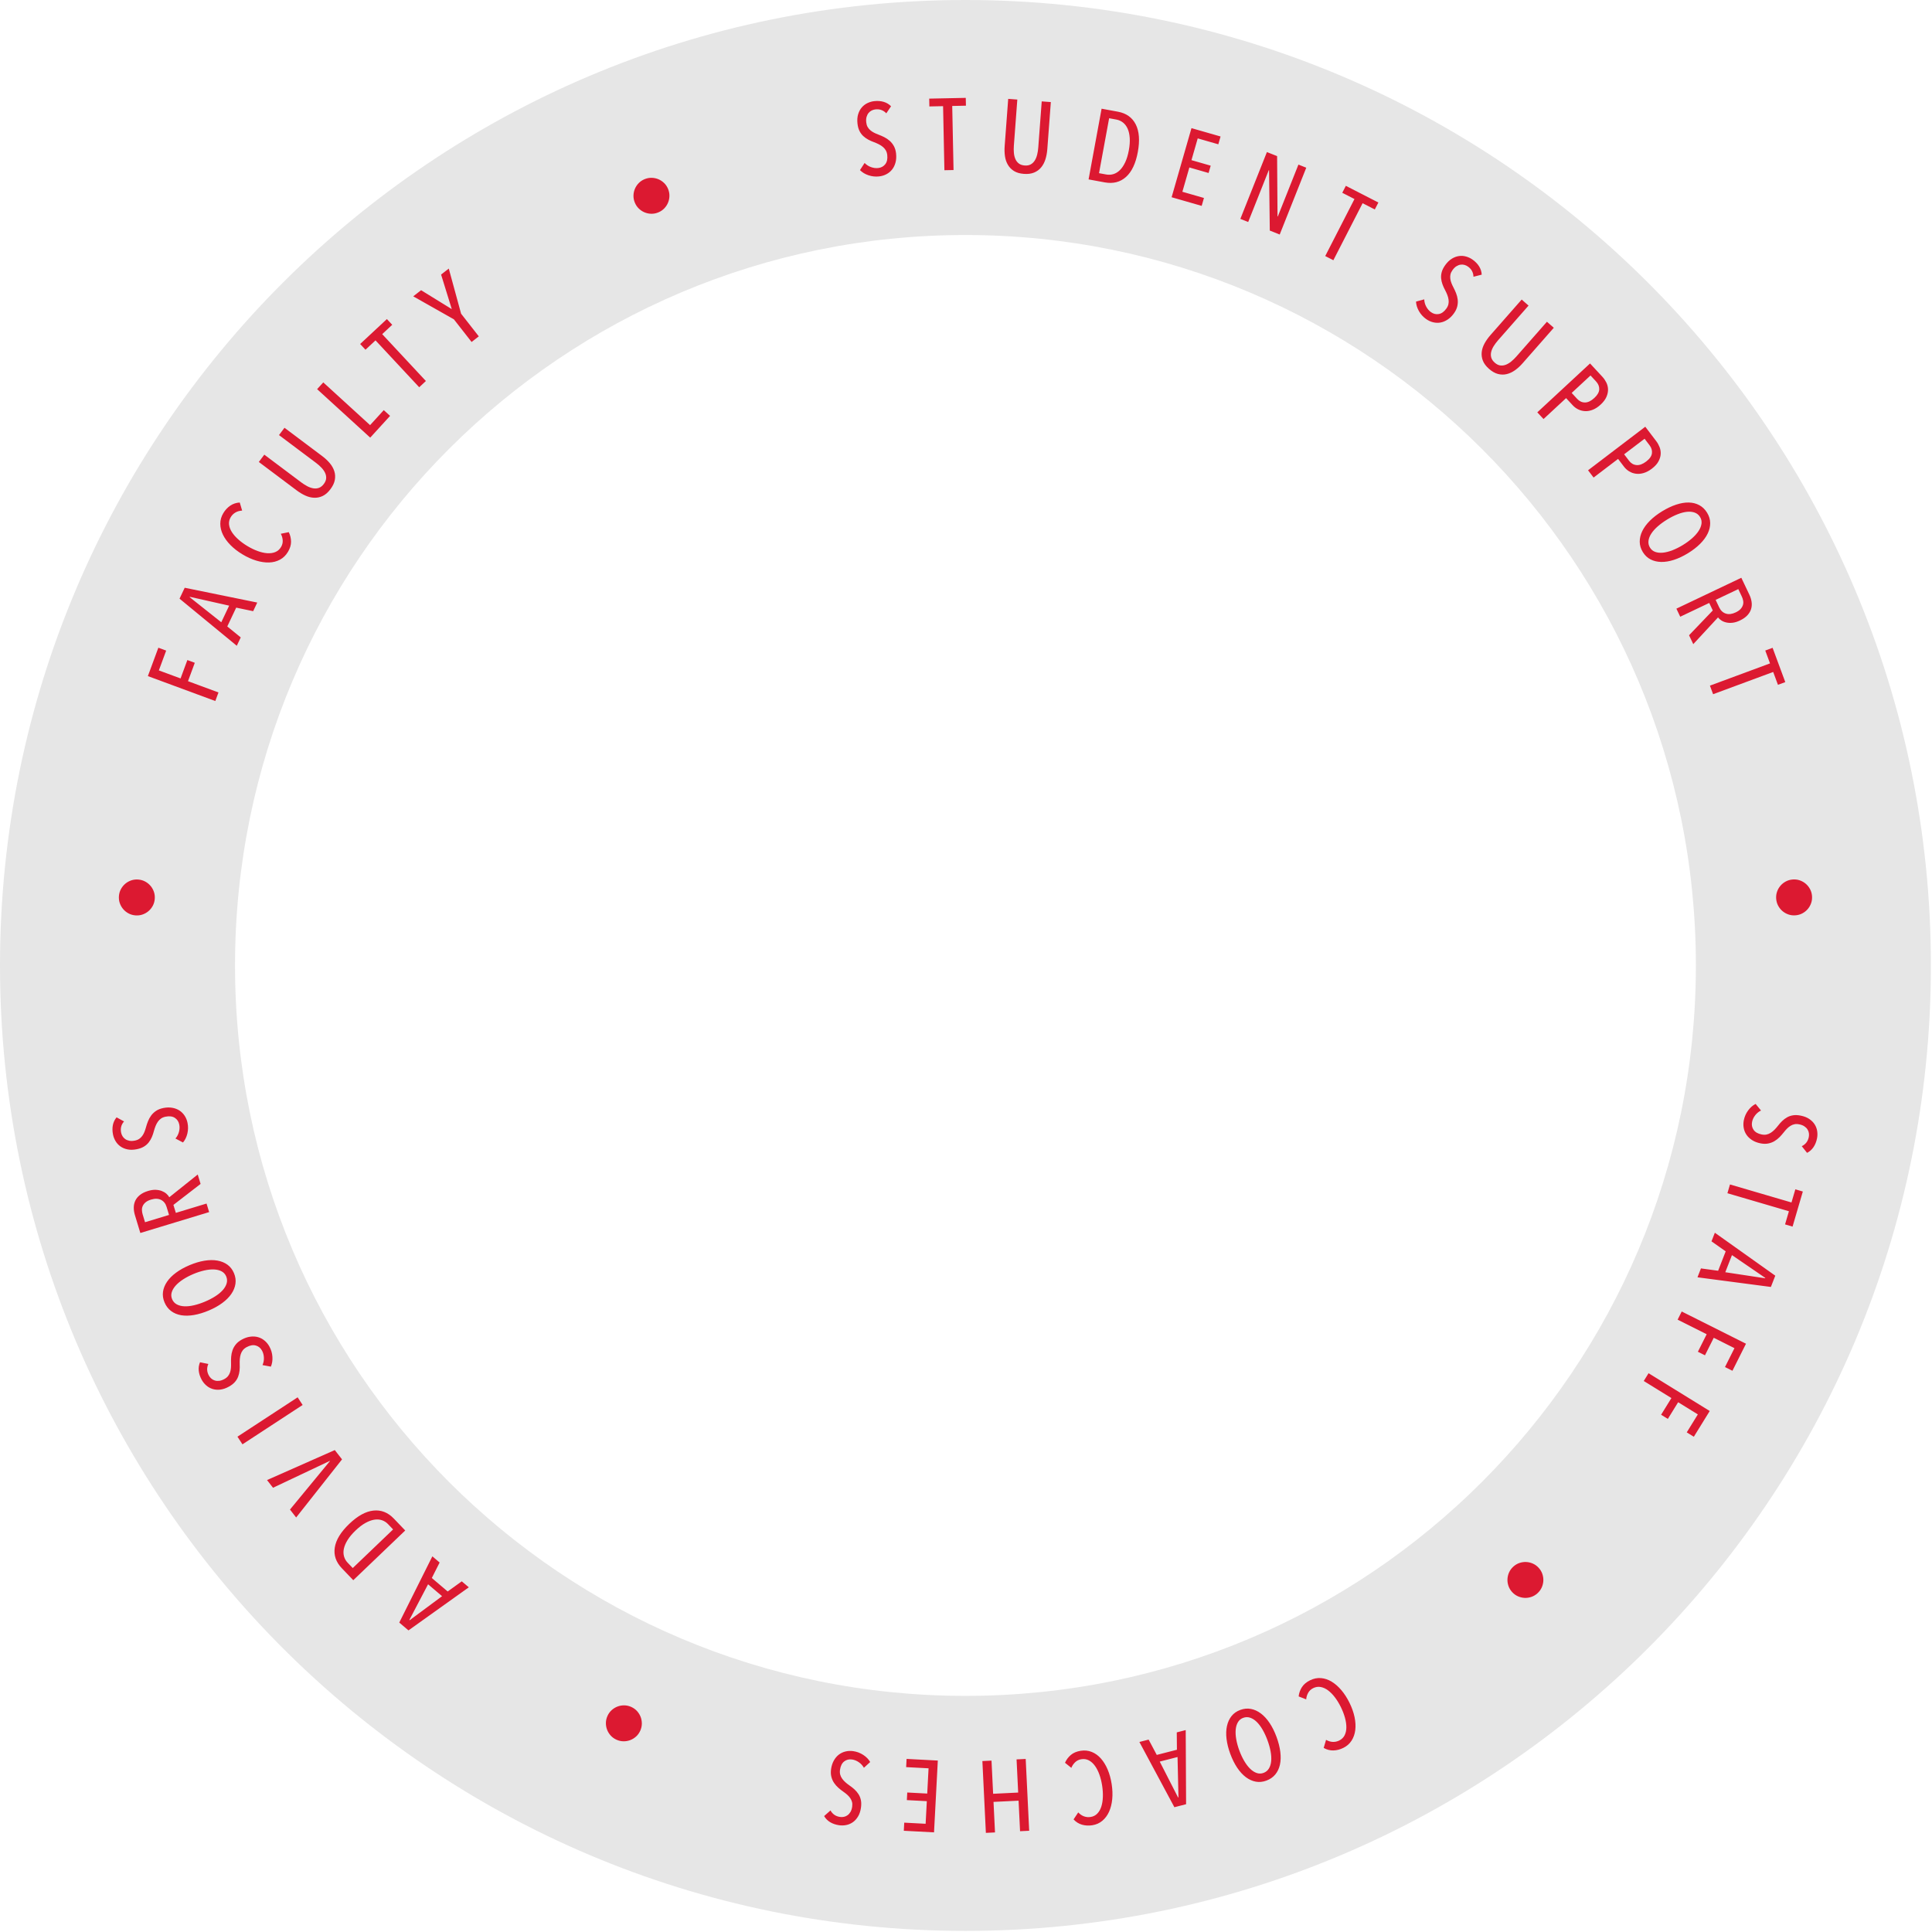 <svg xmlns="http://www.w3.org/2000/svg" xml:space="preserve" fill-rule="evenodd" stroke-linejoin="round" stroke-miterlimit="2" clip-rule="evenodd" viewBox="0 0 761 761">
  <path fill="#e6e6e6" d="M760.567,380.284c0,210.025 -170.259,380.284 -380.284,380.284c-210.024,-0 -380.283,-170.259 -380.283,-380.284c0,-210.025 170.259,-380.284 380.283,-380.284c210.025,0 380.284,170.259 380.284,380.284Zm-92.571,0c0,-158.9 -128.813,-287.713 -287.713,-287.713c-158.899,0 -287.712,128.813 -287.712,287.713c0,158.9 128.813,287.713 287.712,287.713c158.9,-0 287.713,-128.813 287.713,-287.713Z"/>
  <path fill="#dc1931" fill-rule="nonzero" d="M62.568,264.07l8.555,3.161l2.676,-7.242l2.926,1.082l-2.675,7.241l12.006,4.437l-1.248,3.377l-26.564,-9.816l4.131,-11.181l3.077,1.136l-2.884,7.805Zm37.152,-23.332l-6.686,-1.396l-3.509,7.411l5.299,4.324l-1.558,3.29l-22.548,-18.555l2.037,-4.302l28.574,5.83l-1.609,3.398Zm-24.938,-5.657l-0.069,0.145l12.45,9.878l3.099,-6.543l-15.48,-3.48Zm38.961,-25.471c0.591,1.193 0.889,2.445 0.896,3.755c0.008,1.311 -0.4,2.652 -1.223,4.024c-0.809,1.349 -1.856,2.369 -3.141,3.06c-1.285,0.691 -2.719,1.06 -4.301,1.106c-1.583,0.046 -3.262,-0.2 -5.039,-0.737c-1.777,-0.537 -3.58,-1.354 -5.41,-2.451c-1.829,-1.097 -3.402,-2.312 -4.717,-3.645c-1.315,-1.333 -2.316,-2.71 -3.002,-4.132c-0.686,-1.422 -1.031,-2.857 -1.033,-4.305c-0.003,-1.447 0.394,-2.834 1.189,-4.161c0.741,-1.234 1.66,-2.223 2.757,-2.964c1.097,-0.741 2.337,-1.148 3.718,-1.222l0.94,3.176c-1.033,0.065 -1.926,0.322 -2.678,0.773c-0.753,0.45 -1.355,1.053 -1.807,1.808c-0.563,0.937 -0.787,1.907 -0.672,2.909c0.114,1.001 0.484,1.992 1.108,2.973c0.625,0.981 1.469,1.946 2.532,2.894c1.064,0.949 2.27,1.828 3.62,2.637c1.349,0.809 2.687,1.456 4.013,1.941c1.327,0.484 2.579,0.769 3.756,0.853c1.178,0.084 2.239,-0.065 3.183,-0.447c0.944,-0.382 1.698,-1.042 2.26,-1.979c0.507,-0.847 0.728,-1.733 0.661,-2.659c-0.066,-0.926 -0.314,-1.782 -0.745,-2.569l3.135,-0.638Zm13.188,-29.95c1.152,0.864 2.141,1.79 2.968,2.777c0.826,0.987 1.418,2.031 1.775,3.132c0.357,1.102 0.43,2.248 0.219,3.44c-0.211,1.192 -0.789,2.417 -1.733,3.676c-0.944,1.258 -1.951,2.145 -3.02,2.659c-1.07,0.514 -2.183,0.754 -3.341,0.719c-1.157,-0.035 -2.321,-0.316 -3.491,-0.845c-1.171,-0.528 -2.332,-1.224 -3.484,-2.088l-14.877,-11.164l2.16,-2.879l14.59,10.947c0.768,0.576 1.553,1.074 2.355,1.493c0.803,0.419 1.59,0.692 2.36,0.82c0.771,0.128 1.51,0.066 2.216,-0.187c0.707,-0.253 1.348,-0.764 1.925,-1.532c0.576,-0.768 0.883,-1.521 0.92,-2.26c0.038,-0.738 -0.113,-1.46 -0.451,-2.164c-0.339,-0.704 -0.821,-1.383 -1.448,-2.036c-0.626,-0.654 -1.324,-1.268 -2.091,-1.845l-14.59,-10.947l2.161,-2.879l14.877,11.163Zm18.895,-7.281l-20.914,-19.095l2.427,-2.659l18.433,16.83l5.394,-5.908l2.482,2.266l-7.822,8.566Zm4.718,-40.763l17.211,18.462l-2.633,2.455l-17.211,-18.462l-3.95,3.682l-2.1,-2.252l10.532,-9.82l2.101,2.253l-3.95,3.682Zm31.08,-8.047l6.97,8.92l-2.837,2.216l-6.97,-8.92l-16.013,-9.062l3.089,-2.413l12.093,7.455l-4.213,-13.612l3.026,-2.364l4.855,17.78Zm68.424,-43.77c-0.373,-0.913 -0.548,-1.836 -0.526,-2.767c0.023,-0.931 0.21,-1.814 0.56,-2.648c0.351,-0.835 0.85,-1.586 1.499,-2.255c0.649,-0.668 1.43,-1.189 2.343,-1.562c0.913,-0.373 1.836,-0.548 2.767,-0.525c0.931,0.022 1.814,0.209 2.648,0.559c0.835,0.351 1.586,0.85 2.255,1.499c0.668,0.649 1.189,1.43 1.562,2.343c0.373,0.914 0.548,1.836 0.525,2.767c-0.022,0.931 -0.209,1.814 -0.559,2.648c-0.351,0.835 -0.85,1.586 -1.499,2.255c-0.649,0.668 -1.43,1.189 -2.343,1.562c-0.914,0.373 -1.836,0.548 -2.767,0.526c-0.931,-0.023 -1.814,-0.21 -2.648,-0.56c-0.835,-0.351 -1.586,-0.85 -2.255,-1.499c-0.668,-0.649 -1.189,-1.43 -1.562,-2.343Zm102.911,-19.285c0.138,1.273 0.063,2.441 -0.224,3.505c-0.287,1.064 -0.731,1.977 -1.333,2.739c-0.601,0.763 -1.345,1.38 -2.233,1.852c-0.888,0.471 -1.862,0.765 -2.922,0.88c-1.432,0.155 -2.823,0.004 -4.173,-0.454c-1.351,-0.457 -2.464,-1.134 -3.339,-2.032l1.828,-2.813c0.696,0.729 1.526,1.27 2.489,1.621c0.963,0.352 1.909,0.477 2.837,0.377c1.193,-0.129 2.131,-0.633 2.814,-1.512c0.682,-0.879 0.942,-2.074 0.778,-3.585c-0.078,-0.716 -0.265,-1.332 -0.563,-1.85c-0.297,-0.517 -0.682,-0.972 -1.153,-1.364c-0.472,-0.391 -0.999,-0.736 -1.581,-1.035c-0.582,-0.299 -1.209,-0.573 -1.879,-0.823c-0.809,-0.288 -1.577,-0.627 -2.303,-1.018c-0.727,-0.39 -1.388,-0.862 -1.984,-1.414c-0.597,-0.552 -1.092,-1.23 -1.488,-2.032c-0.395,-0.802 -0.655,-1.773 -0.778,-2.913c-0.147,-1.352 -0.062,-2.555 0.253,-3.608c0.315,-1.053 0.788,-1.95 1.418,-2.688c0.631,-0.739 1.38,-1.317 2.247,-1.733c0.867,-0.415 1.764,-0.673 2.692,-0.774c1.352,-0.146 2.59,-0.053 3.712,0.282c1.123,0.334 2.091,0.913 2.904,1.737l-1.872,2.778c-1.151,-1.217 -2.574,-1.733 -4.271,-1.549c-0.504,0.055 -0.992,0.195 -1.463,0.42c-0.472,0.226 -0.886,0.552 -1.242,0.979c-0.356,0.428 -0.622,0.946 -0.797,1.555c-0.176,0.61 -0.219,1.325 -0.13,2.147c0.078,0.716 0.257,1.32 0.538,1.812c0.282,0.493 0.637,0.924 1.066,1.293c0.429,0.369 0.913,0.693 1.453,0.969c0.539,0.277 1.117,0.53 1.731,0.758c0.783,0.291 1.557,0.63 2.323,1.016c0.766,0.386 1.476,0.866 2.128,1.439c0.652,0.573 1.204,1.271 1.655,2.094c0.451,0.823 0.739,1.804 0.862,2.944Zm22.114,-18.771l0.52,25.234l-3.599,0.074l-0.521,-25.234l-5.398,0.111l-0.064,-3.079l14.397,-0.297l0.064,3.079l-5.399,0.112Zm37.454,17.01c-0.108,1.436 -0.354,2.768 -0.741,3.996c-0.386,1.228 -0.947,2.289 -1.682,3.183c-0.736,0.894 -1.662,1.574 -2.78,2.038c-1.118,0.465 -2.461,0.638 -4.03,0.521c-1.569,-0.118 -2.858,-0.489 -3.868,-1.112c-1.009,-0.624 -1.811,-1.433 -2.405,-2.427c-0.595,-0.994 -0.984,-2.126 -1.17,-3.397c-0.186,-1.27 -0.225,-2.624 -0.117,-4.06l1.389,-18.548l3.59,0.269l-1.362,18.189c-0.072,0.957 -0.068,1.887 0.012,2.789c0.079,0.902 0.272,1.712 0.58,2.43c0.307,0.718 0.757,1.307 1.352,1.766c0.594,0.459 1.369,0.724 2.327,0.796c0.957,0.071 1.757,-0.076 2.399,-0.442c0.643,-0.367 1.169,-0.882 1.58,-1.547c0.411,-0.664 0.723,-1.436 0.936,-2.316c0.213,-0.88 0.355,-1.799 0.427,-2.756l1.362,-18.189l3.59,0.269l-1.389,18.548Zm35.65,1.125c-0.83,4.511 -2.382,7.784 -4.654,9.82c-2.273,2.035 -5.062,2.749 -8.366,2.141l-6.373,-1.173l5.125,-27.852l6.413,1.18c3.304,0.608 5.648,2.273 7.032,4.995c1.383,2.722 1.658,6.352 0.823,10.889Zm-3.541,-0.652c0.338,-1.836 0.456,-3.468 0.354,-4.896c-0.101,-1.429 -0.377,-2.646 -0.827,-3.65c-0.45,-1.005 -1.058,-1.808 -1.825,-2.41c-0.767,-0.603 -1.633,-0.993 -2.6,-1.17l-2.86,-0.527l-3.982,21.637l2.861,0.526c0.966,0.178 1.915,0.122 2.846,-0.167c0.931,-0.29 1.785,-0.824 2.563,-1.603c0.778,-0.779 1.468,-1.811 2.069,-3.097c0.601,-1.285 1.068,-2.833 1.401,-4.643Zm16.854,18.463l7.823,-27.218l11.456,3.292l-0.884,3.076l-8.112,-2.332l-2.463,8.573l7.573,2.177l-0.829,2.883l-7.573,-2.176l-2.751,9.572l8.496,2.442l-0.895,3.114l-11.841,-3.403Zm38.672,13.138l-0.289,-23.746l-0.112,-0.045l-8.111,20.407l-3.086,-1.226l10.461,-26.317l4.015,1.595l0.162,23.74l0.112,0.044l8.127,-20.444l3.085,1.226l-10.461,26.317l-3.903,-1.551Zm36.556,-10.784l-11.518,22.459l-3.203,-1.643l11.518,-22.459l-4.805,-2.464l1.405,-2.741l12.814,6.571l-1.406,2.741l-4.805,-2.464Zm35.976,43.379c-0.744,1.041 -1.578,1.863 -2.5,2.466c-0.923,0.602 -1.862,0.988 -2.818,1.157c-0.957,0.168 -1.923,0.133 -2.9,-0.106c-0.976,-0.239 -1.898,-0.669 -2.766,-1.289c-1.171,-0.837 -2.109,-1.876 -2.812,-3.116c-0.703,-1.24 -1.083,-2.487 -1.138,-3.739l3.237,-0.882c0.033,1.007 0.293,1.963 0.777,2.866c0.485,0.904 1.107,1.628 1.867,2.17c0.976,0.698 2.011,0.946 3.106,0.745c1.094,-0.201 2.083,-0.92 2.967,-2.156c0.419,-0.586 0.689,-1.171 0.812,-1.755c0.123,-0.585 0.138,-1.18 0.047,-1.786c-0.091,-0.606 -0.255,-1.214 -0.49,-1.825c-0.235,-0.611 -0.52,-1.233 -0.855,-1.865c-0.412,-0.754 -0.759,-1.518 -1.041,-2.293c-0.282,-0.775 -0.461,-1.567 -0.538,-2.376c-0.078,-0.809 0.003,-1.645 0.242,-2.506c0.239,-0.862 0.692,-1.759 1.359,-2.692c0.791,-1.107 1.654,-1.948 2.591,-2.524c0.936,-0.577 1.885,-0.93 2.848,-1.062c0.963,-0.131 1.906,-0.064 2.829,0.203c0.924,0.267 1.766,0.672 2.525,1.215c1.106,0.791 1.967,1.684 2.582,2.681c0.615,0.997 0.952,2.074 1.01,3.23l-3.245,0.827c-0.05,-1.674 -0.768,-3.008 -2.157,-4c-0.412,-0.295 -0.869,-0.515 -1.371,-0.661c-0.502,-0.146 -1.029,-0.178 -1.579,-0.096c-0.55,0.082 -1.093,0.292 -1.63,0.63c-0.536,0.338 -1.045,0.843 -1.526,1.515c-0.418,0.586 -0.687,1.156 -0.805,1.711c-0.117,0.555 -0.139,1.113 -0.065,1.674c0.074,0.561 0.22,1.125 0.439,1.691c0.218,0.565 0.481,1.138 0.787,1.718c0.391,0.738 0.743,1.506 1.057,2.304c0.315,0.799 0.525,1.629 0.63,2.491c0.105,0.861 0.052,1.749 -0.159,2.664c-0.211,0.914 -0.65,1.838 -1.317,2.771Zm27.054,19.661c-0.95,1.082 -1.95,1.996 -2.997,2.744c-1.048,0.748 -2.135,1.257 -3.261,1.528c-1.125,0.271 -2.274,0.255 -3.446,-0.047c-1.172,-0.303 -2.349,-0.973 -3.531,-2.012c-1.182,-1.039 -1.988,-2.111 -2.418,-3.217c-0.43,-1.106 -0.583,-2.234 -0.459,-3.386c0.124,-1.151 0.495,-2.29 1.112,-3.416c0.617,-1.126 1.401,-2.23 2.352,-3.311l12.279,-13.971l2.704,2.377l-12.042,13.7c-0.633,0.721 -1.19,1.465 -1.67,2.233c-0.479,0.768 -0.813,1.531 -1,2.289c-0.187,0.759 -0.182,1.5 0.016,2.224c0.197,0.725 0.657,1.404 1.378,2.037c0.721,0.634 1.448,0.998 2.182,1.093c0.733,0.094 1.464,-0 2.192,-0.283c0.729,-0.283 1.443,-0.712 2.142,-1.286c0.7,-0.574 1.367,-1.222 2.001,-1.943l12.042,-13.7l2.704,2.377l-12.28,13.97Zm30.724,16.289c-0.998,0.925 -2.014,1.594 -3.049,2.007c-1.034,0.414 -2.032,0.602 -2.993,0.566c-0.961,-0.037 -1.863,-0.255 -2.707,-0.655c-0.843,-0.4 -1.591,-0.952 -2.244,-1.656l-2.61,-2.816l-8.889,8.239l-2.447,-2.641l20.77,-19.251l4.881,5.266c0.582,0.627 1.084,1.356 1.507,2.185c0.423,0.829 0.655,1.717 0.696,2.663c0.041,0.947 -0.156,1.941 -0.591,2.982c-0.435,1.041 -1.21,2.078 -2.324,3.111Zm-2.477,-2.613c1.252,-1.16 1.896,-2.299 1.932,-3.418c0.036,-1.118 -0.379,-2.144 -1.244,-3.078l-2.191,-2.364l-7.423,6.879l2.191,2.364c0.866,0.934 1.887,1.398 3.063,1.393c1.177,-0.006 2.401,-0.598 3.672,-1.776Zm22.646,27.86c-1.082,0.824 -2.158,1.392 -3.228,1.704c-1.07,0.311 -2.081,0.402 -3.034,0.273c-0.953,-0.129 -1.83,-0.433 -2.63,-0.913c-0.801,-0.48 -1.492,-1.101 -2.074,-1.865l-2.326,-3.056l-9.644,7.342l-2.18,-2.865l22.534,-17.154l4.348,5.713c0.519,0.681 0.948,1.454 1.289,2.321c0.341,0.866 0.486,1.772 0.436,2.718c-0.051,0.946 -0.343,1.916 -0.877,2.91c-0.533,0.994 -1.404,1.952 -2.614,2.872Zm-2.212,-2.84c1.358,-1.034 2.109,-2.105 2.252,-3.215c0.144,-1.11 -0.169,-2.171 -0.94,-3.184l-1.952,-2.564l-8.053,6.129l1.952,2.565c0.772,1.013 1.743,1.573 2.914,1.682c1.172,0.108 2.448,-0.363 3.827,-1.413Zm16.395,36.163c-1.89,1.153 -3.729,2.017 -5.517,2.593c-1.789,0.575 -3.46,0.845 -5.013,0.808c-1.553,-0.037 -2.945,-0.374 -4.178,-1.012c-1.233,-0.638 -2.245,-1.606 -3.036,-2.904c-0.792,-1.298 -1.193,-2.646 -1.203,-4.046c-0.01,-1.399 0.324,-2.797 1.002,-4.195c0.678,-1.398 1.682,-2.76 3.013,-4.087c1.33,-1.326 2.94,-2.566 4.829,-3.719c1.89,-1.152 3.726,-2.022 5.507,-2.609c1.782,-0.587 3.44,-0.864 4.975,-0.832c1.534,0.032 2.919,0.382 4.154,1.05c1.235,0.668 2.256,1.662 3.061,2.983c0.792,1.297 1.195,2.637 1.209,4.018c0.015,1.381 -0.311,2.767 -0.978,4.157c-0.667,1.391 -1.665,2.749 -2.995,4.076c-1.331,1.327 -2.941,2.567 -4.83,3.719Zm-1.979,-3.244c1.366,-0.833 2.586,-1.726 3.661,-2.678c1.075,-0.952 1.927,-1.91 2.558,-2.872c0.631,-0.963 1.012,-1.914 1.142,-2.852c0.131,-0.939 -0.054,-1.818 -0.554,-2.637c-0.514,-0.843 -1.221,-1.426 -2.122,-1.751c-0.901,-0.325 -1.924,-0.428 -3.069,-0.307c-1.145,0.12 -2.383,0.446 -3.714,0.977c-1.332,0.531 -2.681,1.213 -4.047,2.046c-1.366,0.834 -2.589,1.721 -3.671,2.662c-1.082,0.94 -1.938,1.892 -2.569,2.855c-0.631,0.963 -1.008,1.919 -1.132,2.869c-0.123,0.95 0.072,1.846 0.586,2.688c0.5,0.82 1.197,1.386 2.091,1.7c0.894,0.314 1.914,0.41 3.058,0.29c1.145,-0.121 2.387,-0.441 3.725,-0.96c1.339,-0.52 2.691,-1.197 4.057,-2.03Zm2.455,35.522l9.353,-9.763l-1.409,-2.962l-11.414,5.429l-1.512,-3.179l25.575,-12.163l3.152,6.628c0.448,0.941 0.744,1.889 0.887,2.842c0.143,0.954 0.087,1.876 -0.168,2.767c-0.255,0.891 -0.742,1.73 -1.461,2.516c-0.719,0.786 -1.704,1.477 -2.957,2.072c-1.035,0.493 -2.002,0.788 -2.9,0.887c-0.898,0.098 -1.72,0.063 -2.464,-0.106c-0.745,-0.169 -1.395,-0.434 -1.951,-0.794c-0.555,-0.361 -0.995,-0.759 -1.321,-1.195l-9.744,10.525l-1.666,-3.504Zm18.374,-9.004c0.871,-0.414 1.527,-0.873 1.968,-1.379c0.442,-0.505 0.74,-1.031 0.895,-1.577c0.156,-0.546 0.179,-1.104 0.072,-1.673c-0.108,-0.569 -0.282,-1.106 -0.522,-1.612l-1.392,-2.926l-8.922,4.243l1.426,2.999c0.584,1.228 1.447,2.028 2.587,2.401c1.141,0.373 2.437,0.214 3.888,-0.476Zm14.771,23.465l-23.67,8.763l-1.25,-3.376l23.67,-8.763l-1.875,-5.064l2.889,-1.07l4.999,13.505l-2.889,1.069l-1.874,-5.064Zm7.652,81.744c0.984,-0.081 1.916,0.03 2.797,0.332c0.881,0.302 1.667,0.745 2.357,1.33c0.691,0.586 1.257,1.288 1.699,2.108c0.442,0.82 0.704,1.721 0.785,2.705c0.081,0.983 -0.029,1.915 -0.331,2.796c-0.302,0.881 -0.746,1.667 -1.331,2.358c-0.585,0.69 -1.288,1.256 -2.108,1.698c-0.819,0.443 -1.721,0.704 -2.704,0.785c-0.984,0.081 -1.916,-0.029 -2.797,-0.331c-0.881,-0.302 -1.667,-0.746 -2.357,-1.331c-0.691,-0.585 -1.257,-1.288 -1.699,-2.107c-0.442,-0.82 -0.704,-1.722 -0.785,-2.705c-0.081,-0.983 0.029,-1.916 0.331,-2.797c0.302,-0.881 0.746,-1.667 1.331,-2.357c0.585,-0.69 1.288,-1.257 2.108,-1.699c0.819,-0.442 1.721,-0.704 2.704,-0.785Zm-12.691,103.924c-1.255,-0.253 -2.346,-0.677 -3.273,-1.272c-0.927,-0.595 -1.663,-1.295 -2.209,-2.099c-0.545,-0.803 -0.908,-1.7 -1.089,-2.688c-0.182,-0.989 -0.167,-2.006 0.044,-3.052c0.285,-1.411 0.85,-2.692 1.694,-3.841c0.844,-1.149 1.826,-2.005 2.946,-2.568l2.129,2.593c-0.905,0.443 -1.671,1.07 -2.298,1.882c-0.626,0.813 -1.032,1.676 -1.216,2.591c-0.238,1.176 -0.041,2.223 0.59,3.139c0.632,0.916 1.692,1.525 3.182,1.825c0.706,0.143 1.351,0.15 1.934,0.023c0.583,-0.127 1.133,-0.356 1.648,-0.687c0.516,-0.331 1.005,-0.729 1.466,-1.194c0.461,-0.465 0.911,-0.979 1.352,-1.543c0.518,-0.684 1.074,-1.313 1.666,-1.888c0.592,-0.574 1.241,-1.062 1.948,-1.463c0.707,-0.402 1.502,-0.67 2.386,-0.804c0.884,-0.135 1.888,-0.088 3.012,0.138c1.333,0.269 2.454,0.713 3.363,1.332c0.909,0.619 1.62,1.34 2.134,2.165c0.514,0.824 0.838,1.713 0.972,2.665c0.135,0.952 0.109,1.885 -0.075,2.8c-0.269,1.333 -0.733,2.484 -1.391,3.453c-0.658,0.969 -1.502,1.717 -2.534,2.244l-2.082,-2.624c1.508,-0.73 2.43,-1.931 2.768,-3.604c0.1,-0.497 0.114,-1.004 0.042,-1.522c-0.073,-0.518 -0.259,-1.011 -0.559,-1.479c-0.3,-0.469 -0.713,-0.879 -1.241,-1.23c-0.528,-0.352 -1.196,-0.609 -2.007,-0.773c-0.706,-0.142 -1.336,-0.154 -1.89,-0.034c-0.555,0.119 -1.073,0.327 -1.555,0.625c-0.481,0.297 -0.936,0.661 -1.363,1.092c-0.427,0.43 -0.842,0.904 -1.245,1.421c-0.514,0.658 -1.071,1.294 -1.671,1.908c-0.6,0.613 -1.271,1.144 -2.015,1.592c-0.743,0.449 -1.575,0.764 -2.496,0.945c-0.921,0.182 -1.943,0.159 -3.067,-0.068Zm11.232,26.751l-24.222,-7.097l1.012,-3.454l24.222,7.096l1.519,-5.182l2.955,0.866l-4.048,13.819l-2.956,-0.866l1.518,-5.182Zm-34.648,22.516l6.768,0.92l2.978,-7.64l-5.591,-3.939l1.321,-3.392l23.802,16.918l-1.729,4.435l-28.914,-3.799l1.365,-3.503Zm25.276,3.883l0.058,-0.149l-13.116,-8.975l-2.629,6.745l15.687,2.379Zm-12.08,27.528l-8.153,-4.087l-3.46,6.901l-2.789,-1.398l3.46,-6.901l-11.442,-5.737l1.613,-3.218l25.317,12.692l-5.343,10.656l-2.932,-1.47l3.729,-7.438Zm-14.421,26.093l-7.759,-4.793l-4.057,6.568l-2.655,-1.64l4.058,-6.568l-10.89,-6.727l1.892,-3.062l24.094,14.883l-6.265,10.141l-2.79,-1.724l4.372,-7.078Zm-62.684,60.44c0.664,0.73 1.145,1.536 1.443,2.418c0.298,0.883 0.425,1.776 0.382,2.68c-0.042,0.904 -0.254,1.781 -0.634,2.632c-0.38,0.85 -0.935,1.607 -1.665,2.271c-0.73,0.664 -1.536,1.145 -2.418,1.443c-0.883,0.298 -1.776,0.426 -2.68,0.383c-0.904,-0.043 -1.781,-0.254 -2.632,-0.634c-0.85,-0.38 -1.607,-0.935 -2.271,-1.665c-0.664,-0.73 -1.145,-1.536 -1.443,-2.419c-0.298,-0.882 -0.426,-1.775 -0.383,-2.68c0.043,-0.904 0.254,-1.781 0.634,-2.631c0.38,-0.851 0.935,-1.608 1.665,-2.272c0.73,-0.664 1.536,-1.145 2.419,-1.443c0.882,-0.298 1.775,-0.425 2.68,-0.382c0.904,0.042 1.781,0.254 2.631,0.634c0.851,0.38 1.608,0.935 2.272,1.665Zm-94.561,50.646c0.152,-1.322 0.581,-2.536 1.287,-3.64c0.706,-1.104 1.777,-2.008 3.213,-2.713c1.412,-0.694 2.845,-0.982 4.3,-0.864c1.454,0.118 2.858,0.587 4.211,1.408c1.354,0.821 2.631,1.939 3.831,3.355c1.2,1.416 2.27,3.082 3.211,4.997c0.94,1.915 1.6,3.789 1.981,5.622c0.38,1.834 0.472,3.534 0.276,5.101c-0.197,1.566 -0.687,2.958 -1.471,4.175c-0.784,1.217 -1.87,2.166 -3.258,2.848c-1.293,0.634 -2.601,0.965 -3.925,0.991c-1.324,0.026 -2.586,-0.305 -3.785,-0.994l0.935,-3.177c0.903,0.507 1.792,0.776 2.669,0.806c0.876,0.031 1.709,-0.148 2.499,-0.536c0.981,-0.482 1.696,-1.174 2.144,-2.078c0.448,-0.903 0.676,-1.936 0.684,-3.098c0.009,-1.163 -0.176,-2.432 -0.554,-3.806c-0.377,-1.374 -0.913,-2.767 -1.606,-4.18c-0.694,-1.412 -1.466,-2.682 -2.316,-3.809c-0.851,-1.127 -1.747,-2.046 -2.69,-2.756c-0.943,-0.711 -1.915,-1.162 -2.916,-1.354c-1,-0.192 -1.991,-0.047 -2.972,0.435c-0.886,0.434 -1.552,1.059 -1.999,1.872c-0.448,0.814 -0.704,1.668 -0.77,2.562l-2.979,-1.167Zm-26.916,22.641c-0.768,-2.076 -1.263,-4.046 -1.484,-5.912c-0.221,-1.866 -0.165,-3.558 0.17,-5.074c0.334,-1.517 0.933,-2.819 1.796,-3.906c0.863,-1.088 2.007,-1.895 3.433,-2.422c1.425,-0.528 2.826,-0.662 4.201,-0.403c1.375,0.259 2.684,0.855 3.925,1.789c1.241,0.934 2.385,2.182 3.431,3.742c1.047,1.56 1.954,3.379 2.722,5.454c0.768,2.076 1.269,4.045 1.503,5.906c0.233,1.861 0.187,3.542 -0.139,5.042c-0.327,1.499 -0.937,2.791 -1.829,3.875c-0.893,1.084 -2.065,1.894 -3.515,2.431c-1.426,0.527 -2.818,0.665 -4.176,0.414c-1.358,-0.251 -2.655,-0.837 -3.892,-1.758c-1.237,-0.922 -2.378,-2.163 -3.425,-3.723c-1.046,-1.561 -1.953,-3.379 -2.721,-5.455Zm3.563,-1.318c0.556,1.5 1.197,2.869 1.925,4.107c0.728,1.238 1.504,2.258 2.328,3.063c0.823,0.804 1.683,1.36 2.579,1.668c0.896,0.309 1.794,0.296 2.694,-0.037c0.926,-0.342 1.634,-0.924 2.127,-1.746c0.492,-0.822 0.789,-1.806 0.89,-2.953c0.102,-1.146 0.02,-2.424 -0.245,-3.833c-0.265,-1.409 -0.676,-2.863 -1.231,-4.364c-0.555,-1.501 -1.19,-2.872 -1.906,-4.114c-0.715,-1.242 -1.485,-2.266 -2.308,-3.07c-0.824,-0.804 -1.69,-1.358 -2.598,-1.662c-0.909,-0.303 -1.826,-0.284 -2.751,0.059c-0.901,0.333 -1.59,0.908 -2.07,1.725c-0.48,0.817 -0.77,1.799 -0.872,2.946c-0.102,1.146 -0.026,2.426 0.226,3.84c0.253,1.413 0.657,2.87 1.212,4.371Zm-35.73,-4.316l3.202,6.033l7.942,-2.039l-0.063,-6.839l3.525,-0.906l0.148,29.201l-4.61,1.184l-13.785,-25.699l3.641,-0.935Zm11.594,22.793l0.155,-0.04l-0.364,-15.889l-7.012,1.801l7.221,14.128Zm-44.538,-13.664c0.541,-1.217 1.312,-2.247 2.315,-3.09c1.003,-0.844 2.295,-1.388 3.876,-1.632c1.555,-0.241 3.009,-0.088 4.361,0.458c1.353,0.547 2.553,1.413 3.6,2.6c1.048,1.188 1.933,2.636 2.656,4.345c0.723,1.71 1.248,3.619 1.574,5.727c0.326,2.108 0.397,4.094 0.214,5.958c-0.184,1.863 -0.604,3.513 -1.258,4.95c-0.655,1.437 -1.538,2.619 -2.649,3.547c-1.111,0.927 -2.431,1.509 -3.96,1.746c-1.423,0.22 -2.77,0.145 -4.042,-0.225c-1.271,-0.37 -2.377,-1.062 -3.316,-2.077l1.84,-2.754c0.711,0.754 1.479,1.276 2.307,1.566c0.827,0.29 1.676,0.368 2.546,0.233c1.08,-0.167 1.969,-0.615 2.665,-1.343c0.697,-0.729 1.223,-1.646 1.578,-2.754c0.355,-1.107 0.557,-2.373 0.606,-3.797c0.05,-1.424 -0.046,-2.914 -0.286,-4.469c-0.241,-1.555 -0.599,-2.997 -1.074,-4.326c-0.476,-1.33 -1.058,-2.475 -1.746,-3.434c-0.688,-0.959 -1.481,-1.68 -2.378,-2.162c-0.898,-0.481 -1.887,-0.639 -2.967,-0.472c-0.975,0.151 -1.798,0.548 -2.467,1.192c-0.67,0.643 -1.169,1.381 -1.499,2.215l-2.496,-2.002Zm-28.946,-0.851l0.636,13.064l9.868,-0.48l-0.636,-13.064l3.596,-0.175l1.376,28.286l-3.595,0.175l-0.586,-12.025l-9.868,0.48l0.585,12.025l-3.596,0.175l-1.376,-28.286l3.596,-0.175Zm-21.15,-0.021l-1.492,28.281l-11.904,-0.628l0.169,-3.195l8.428,0.444l0.47,-8.907l-7.869,-0.416l0.158,-2.995l7.869,0.415l0.525,-9.946l-8.828,-0.466l0.171,-3.236l12.303,0.649Zm-42.036,3.307c0.185,-1.267 0.549,-2.379 1.093,-3.338c0.544,-0.958 1.202,-1.731 1.975,-2.319c0.773,-0.588 1.648,-1 2.626,-1.234c0.977,-0.235 1.993,-0.276 3.049,-0.122c1.425,0.208 2.734,0.701 3.927,1.482c1.194,0.78 2.102,1.714 2.725,2.802l-2.473,2.267c-0.491,-0.88 -1.16,-1.611 -2.005,-2.192c-0.845,-0.581 -1.729,-0.939 -2.653,-1.074c-1.187,-0.173 -2.221,0.081 -3.102,0.761c-0.88,0.68 -1.43,1.772 -1.649,3.276c-0.104,0.713 -0.077,1.357 0.082,1.932c0.159,0.576 0.417,1.112 0.776,1.609c0.359,0.497 0.783,0.963 1.272,1.398c0.489,0.435 1.027,0.857 1.614,1.266c0.711,0.481 1.37,1.001 1.976,1.561c0.605,0.56 1.128,1.182 1.567,1.866c0.439,0.684 0.75,1.463 0.932,2.339c0.183,0.875 0.191,1.88 0.026,3.015c-0.196,1.346 -0.578,2.489 -1.147,3.43c-0.568,0.942 -1.25,1.691 -2.045,2.249c-0.796,0.558 -1.665,0.93 -2.608,1.115c-0.944,0.186 -1.877,0.212 -2.801,0.077c-1.345,-0.196 -2.52,-0.596 -3.523,-1.2c-1.004,-0.604 -1.796,-1.407 -2.378,-2.408l2.507,-2.222c0.81,1.466 2.06,2.321 3.749,2.567c0.501,0.074 1.008,0.06 1.521,-0.041c0.514,-0.1 0.996,-0.313 1.447,-0.638c0.452,-0.325 0.839,-0.76 1.161,-1.306c0.322,-0.546 0.543,-1.228 0.662,-2.046c0.104,-0.712 0.081,-1.342 -0.068,-1.889c-0.15,-0.548 -0.386,-1.054 -0.709,-1.518c-0.323,-0.465 -0.711,-0.899 -1.164,-1.302c-0.454,-0.403 -0.95,-0.792 -1.488,-1.167c-0.685,-0.477 -1.35,-0.998 -1.995,-1.564c-0.645,-0.565 -1.212,-1.207 -1.7,-1.925c-0.489,-0.718 -0.848,-1.531 -1.08,-2.441c-0.231,-0.91 -0.264,-1.932 -0.099,-3.066Zm-75.168,-15.07c-0.405,0.9 -0.952,1.662 -1.642,2.288c-0.69,0.625 -1.459,1.099 -2.305,1.42c-0.846,0.322 -1.734,0.478 -2.666,0.469c-0.931,-0.01 -1.847,-0.216 -2.747,-0.621c-0.9,-0.404 -1.663,-0.951 -2.288,-1.642c-0.625,-0.69 -1.099,-1.458 -1.42,-2.304c-0.322,-0.846 -0.478,-1.735 -0.469,-2.666c0.009,-0.932 0.216,-1.847 0.62,-2.747c0.405,-0.9 0.952,-1.663 1.642,-2.288c0.691,-0.626 1.459,-1.099 2.305,-1.421c0.846,-0.321 1.735,-0.477 2.666,-0.468c0.931,0.009 1.847,0.216 2.747,0.62c0.9,0.404 1.663,0.952 2.288,1.642c0.626,0.69 1.099,1.458 1.42,2.304c0.322,0.846 0.478,1.735 0.469,2.666c-0.009,0.932 -0.216,1.848 -0.62,2.748Zm-79.027,-66.243l-3.081,6.095l6.248,5.311l5.55,-3.998l2.773,2.357l-23.765,16.969l-3.627,-3.083l13.037,-26.086l2.865,2.435Zm-11.928,22.619l0.122,0.104l12.768,-9.464l-5.517,-4.689l-7.373,14.049Zm-23.665,-37.844c3.314,-3.171 6.488,-4.917 9.522,-5.237c3.034,-0.32 5.713,0.734 8.036,3.162l4.48,4.681l-20.46,19.581l-4.508,-4.711c-2.323,-2.428 -3.249,-5.15 -2.777,-8.166c0.472,-3.017 2.374,-6.12 5.707,-9.31Zm2.489,2.601c-1.348,1.29 -2.4,2.545 -3.154,3.762c-0.753,1.218 -1.242,2.366 -1.466,3.444c-0.223,1.078 -0.2,2.085 0.069,3.022c0.269,0.937 0.744,1.761 1.423,2.471l2.011,2.101l15.894,-15.211l-2.01,-2.101c-0.68,-0.71 -1.482,-1.22 -2.406,-1.53c-0.924,-0.31 -1.93,-0.378 -3.016,-0.202c-1.087,0.176 -2.25,0.609 -3.491,1.3c-1.24,0.69 -2.524,1.672 -3.854,2.944Zm-8.192,-31.667l2.851,3.662l-18.071,22.889l-2.432,-3.125l15.746,-19.103l-0.049,-0.063l-22.381,10.582l-2.359,-3.03l26.695,-11.812Zm-12.668,-17.764l-23.7,15.502l-1.971,-3.013l23.701,-15.502l1.97,3.013Zm-23.931,-25.773c1.124,-0.613 2.233,-0.989 3.325,-1.13c1.093,-0.14 2.107,-0.078 3.041,0.187c0.934,0.265 1.789,0.718 2.563,1.359c0.775,0.64 1.418,1.429 1.928,2.365c0.69,1.265 1.081,2.608 1.173,4.031c0.093,1.423 -0.109,2.71 -0.605,3.861l-3.298,-0.616c0.409,-0.922 0.592,-1.895 0.55,-2.92c-0.043,-1.025 -0.287,-1.947 -0.734,-2.766c-0.575,-1.054 -1.398,-1.728 -2.471,-2.024c-1.073,-0.296 -2.276,-0.08 -3.611,0.648c-0.632,0.344 -1.13,0.753 -1.495,1.225c-0.365,0.473 -0.639,1.002 -0.821,1.587c-0.182,0.585 -0.3,1.204 -0.354,1.856c-0.055,0.652 -0.069,1.336 -0.044,2.051c0.043,0.858 0.022,1.697 -0.062,2.517c-0.084,0.821 -0.268,1.612 -0.551,2.374c-0.283,0.762 -0.72,1.478 -1.311,2.15c-0.59,0.671 -1.389,1.281 -2.396,1.83c-1.194,0.652 -2.338,1.032 -3.432,1.143c-1.093,0.111 -2.102,0.015 -3.026,-0.286c-0.923,-0.301 -1.743,-0.773 -2.458,-1.416c-0.715,-0.643 -1.296,-1.374 -1.743,-2.193c-0.651,-1.194 -1.036,-2.374 -1.155,-3.539c-0.119,-1.165 0.047,-2.281 0.498,-3.347l3.282,0.67c-0.685,1.528 -0.62,3.042 0.197,4.54c0.243,0.445 0.559,0.842 0.947,1.192c0.388,0.351 0.848,0.609 1.379,0.775c0.531,0.166 1.111,0.214 1.741,0.143c0.63,-0.07 1.308,-0.303 2.034,-0.698c0.632,-0.345 1.122,-0.742 1.47,-1.19c0.348,-0.447 0.611,-0.94 0.789,-1.478c0.177,-0.537 0.291,-1.108 0.341,-1.712c0.051,-0.605 0.064,-1.235 0.041,-1.89c-0.03,-0.834 -0.013,-1.679 0.052,-2.535c0.065,-0.855 0.238,-1.694 0.519,-2.515c0.281,-0.822 0.716,-1.598 1.305,-2.329c0.588,-0.731 1.386,-1.371 2.392,-1.92Zm-20.589,-29.307c2.04,-0.859 3.987,-1.441 5.841,-1.745c1.854,-0.303 3.547,-0.322 5.077,-0.055c1.53,0.267 2.858,0.807 3.982,1.621c1.124,0.814 1.981,1.922 2.571,3.323c0.59,1.4 0.787,2.793 0.589,4.179c-0.198,1.385 -0.735,2.719 -1.614,4c-0.878,1.282 -2.073,2.48 -3.585,3.594c-1.513,1.115 -3.289,2.102 -5.329,2.961c-2.04,0.859 -3.984,1.447 -5.833,1.763c-1.849,0.316 -3.53,0.344 -5.043,0.085c-1.513,-0.26 -2.83,-0.812 -3.952,-1.656c-1.123,-0.843 -1.984,-1.978 -2.585,-3.403c-0.59,-1.401 -0.789,-2.786 -0.599,-4.153c0.191,-1.368 0.719,-2.69 1.584,-3.967c0.866,-1.276 2.055,-2.471 3.568,-3.586c1.512,-1.115 3.289,-2.102 5.328,-2.961Zm1.476,3.502c-1.475,0.621 -2.814,1.323 -4.018,2.105c-1.204,0.782 -2.19,1.602 -2.957,2.461c-0.767,0.858 -1.284,1.742 -1.552,2.651c-0.269,0.908 -0.216,1.805 0.156,2.69c0.383,0.909 0.996,1.591 1.839,2.046c0.843,0.455 1.839,0.708 2.989,0.759c1.15,0.051 2.423,-0.087 3.819,-0.415c1.395,-0.327 2.83,-0.802 4.305,-1.423c1.474,-0.621 2.816,-1.316 4.026,-2.086c1.209,-0.77 2.197,-1.584 2.964,-2.443c0.767,-0.858 1.282,-1.748 1.545,-2.669c0.263,-0.921 0.203,-1.836 -0.18,-2.745c-0.373,-0.885 -0.978,-1.549 -1.816,-1.992c-0.837,-0.443 -1.831,-0.689 -2.981,-0.74c-1.15,-0.051 -2.426,0.081 -3.826,0.396c-1.401,0.315 -2.839,0.784 -4.313,1.405Zm2.849,-35.493l-10.701,8.264l0.953,3.139l12.095,-3.671l1.022,3.368l-27.099,8.226l-2.132,-7.023c-0.303,-0.998 -0.454,-1.979 -0.454,-2.943c-0,-0.964 0.192,-1.868 0.577,-2.711c0.385,-0.844 0.992,-1.601 1.819,-2.271c0.828,-0.67 1.905,-1.207 3.232,-1.61c1.097,-0.333 2.097,-0.481 3,-0.445c0.903,0.036 1.71,0.193 2.421,0.471c0.711,0.278 1.315,0.636 1.81,1.075c0.496,0.439 0.872,0.899 1.129,1.378l11.201,-8.96l1.127,3.713Zm-19.509,6.173c-0.922,0.28 -1.639,0.637 -2.151,1.071c-0.512,0.434 -0.885,0.909 -1.12,1.426c-0.235,0.518 -0.341,1.065 -0.319,1.644c0.021,0.579 0.114,1.136 0.276,1.672l0.941,3.1l9.454,-2.87l-0.964,-3.176c-0.395,-1.302 -1.129,-2.222 -2.202,-2.76c-1.073,-0.538 -2.378,-0.574 -3.915,-0.107Zm4.82,-36.068c1.255,-0.253 2.425,-0.285 3.511,-0.096c1.085,0.189 2.035,0.549 2.849,1.078c0.814,0.53 1.496,1.215 2.047,2.056c0.55,0.841 0.931,1.785 1.142,2.83c0.284,1.412 0.26,2.811 -0.072,4.197c-0.333,1.387 -0.906,2.556 -1.72,3.51l-2.968,-1.565c0.663,-0.759 1.126,-1.635 1.388,-2.626c0.263,-0.991 0.302,-1.945 0.117,-2.86c-0.237,-1.176 -0.824,-2.064 -1.761,-2.664c-0.937,-0.6 -2.151,-0.75 -3.641,-0.449c-0.706,0.142 -1.303,0.385 -1.791,0.728c-0.489,0.344 -0.906,0.768 -1.253,1.273c-0.347,0.505 -0.643,1.061 -0.888,1.668c-0.245,0.607 -0.461,1.256 -0.648,1.947c-0.213,0.832 -0.481,1.627 -0.804,2.386c-0.323,0.759 -0.733,1.46 -1.229,2.104c-0.495,0.644 -1.125,1.2 -1.888,1.666c-0.762,0.467 -1.706,0.814 -2.83,1.04c-1.333,0.269 -2.538,0.294 -3.616,0.076c-1.078,-0.217 -2.013,-0.607 -2.806,-1.168c-0.794,-0.561 -1.437,-1.254 -1.93,-2.08c-0.492,-0.825 -0.831,-1.695 -1.016,-2.61c-0.268,-1.333 -0.287,-2.574 -0.056,-3.723c0.231,-1.148 0.719,-2.164 1.466,-3.049l2.936,1.611c-1.107,1.257 -1.491,2.722 -1.154,4.395c0.1,0.496 0.284,0.969 0.551,1.419c0.268,0.449 0.631,0.832 1.089,1.147c0.458,0.316 0.998,0.533 1.621,0.653c0.622,0.119 1.339,0.097 2.149,-0.066c0.706,-0.143 1.291,-0.376 1.756,-0.701c0.465,-0.325 0.862,-0.718 1.191,-1.179c0.328,-0.461 0.606,-0.972 0.833,-1.535c0.226,-0.562 0.425,-1.16 0.597,-1.793c0.218,-0.806 0.485,-1.608 0.8,-2.406c0.315,-0.798 0.729,-1.548 1.24,-2.249c0.511,-0.702 1.156,-1.315 1.935,-1.839c0.778,-0.524 1.729,-0.9 2.853,-1.126Zm-11.003,-75.881c-0.983,-0.082 -1.885,-0.344 -2.704,-0.786c-0.82,-0.443 -1.522,-1.01 -2.107,-1.7c-0.585,-0.691 -1.028,-1.477 -1.33,-2.358c-0.301,-0.882 -0.411,-1.814 -0.33,-2.797c0.082,-0.984 0.344,-1.885 0.787,-2.705c0.442,-0.819 1.009,-1.521 1.699,-2.106c0.691,-0.585 1.477,-1.028 2.358,-1.33c0.882,-0.301 1.814,-0.411 2.797,-0.33c0.984,0.082 1.885,0.344 2.705,0.786c0.819,0.443 1.521,1.01 2.106,1.7c0.585,0.691 1.028,1.477 1.33,2.358c0.301,0.882 0.411,1.814 0.33,2.797c-0.082,0.983 -0.344,1.885 -0.786,2.704c-0.443,0.82 -1.01,1.522 -1.7,2.107c-0.691,0.585 -1.477,1.028 -2.358,1.33c-0.882,0.301 -1.814,0.411 -2.797,0.33Z"/>
</svg>
